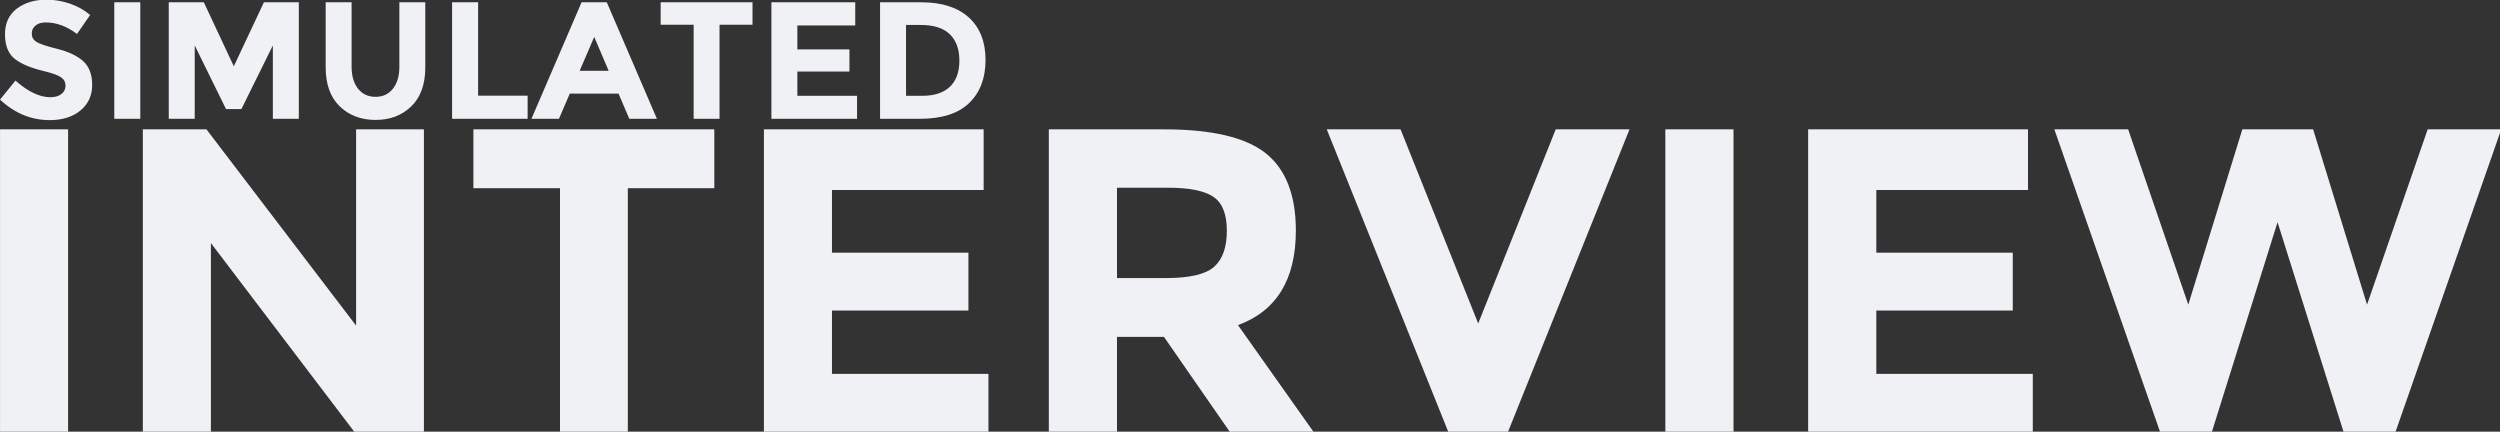 
<svg xmlns="http://www.w3.org/2000/svg" version="1.1" xmlns:xlink="http://www.w3.org/1999/xlink" preserveAspectRatio="none" x="0px" y="0px" width="1083px" height="187px" viewBox="0 0 1083 187">
<rect x="0" y="0" width="1083" height="187" fill="#333333" stroke="none"/>
<defs>
<g id="Layer4_0_FILL">
<path fill="#EFF1F4" stroke="none" d="
M 507.9 -214.15
L 507.9 -282.95 480.45 -282.95 480.45 -214.95
Q 480.45 -200.2 473.65 -191.65 466.8 -183.05 455.25 -183.05 443.6 -183.05 436.7 -191.65 429.85 -200.2 429.85 -214.95
L 429.85 -282.95 402.4 -282.95 402.4 -214.15
Q 402.4 -187.45 417.25 -173.05 432.2 -158.65 455.25 -158.65 478.25 -158.65 493 -172.95 507.9 -187.25 507.9 -214.15
M 563.85 -282.95
L 536.3 -282.95 536.3 -159.85 616.3 -159.85 616.3 -184.3 563.85 -184.3 563.85 -282.95
M 75.3 -276.25
Q 62.75 -266.7 62.75 -249.2 62.75 -231.75 72.65 -223.5 82.65 -215.35 104.1 -210.2 117.7 -206.9 122.2 -203.6 126.85 -200.4 126.85 -194.85 126.85 -189.3 122.45 -185.95 118.15 -182.65 110.65 -182.65 93.75 -182.65 73.85 -200.2
L 57.45 -180.1
Q 80.85 -158.45 110.1 -158.45 130.35 -158.45 142.75 -168.7 155.1 -179 155.1 -195.6 155.1 -212.1 145.5 -220.85 135.75 -229.35 118.25 -233.7 100.8 -238 95.85 -241.2 91.1 -244.4 91.1 -249.85 91.1 -255.15 95.05 -258.35 99 -261.65 105.85 -261.65 123 -261.65 139 -249.45
L 152.9 -269.55
Q 143.75 -277.35 131.45 -281.55 119.15 -285.7 106.8 -285.7 87.9 -285.7 75.3 -276.25
M 305.1 -215.35
L 273.35 -282.95 236.2 -282.95 236.2 -159.85 263.7 -159.85 263.7 -237.35 296.85 -170.1 313.15 -170.1 346.45 -237.35 346.45 -159.85 373.95 -159.85 373.95 -282.95 337 -282.95 305.1 -215.35
M 206.05 -282.95
L 178.5 -282.95 178.5 -159.85 206.05 -159.85 206.05 -282.95
M 1033.1 -282.95
L 989.6 -282.95 989.6 -159.85 1031.7 -159.85
Q 1066.9 -159.85 1084.05 -176.6 1101.3 -193.3 1101.3 -222.05 1101.3 -250.75 1083.7 -266.8 1066 -282.95 1033.1 -282.95
M 1017.1 -259
L 1032.45 -259
Q 1053.35 -259 1063.45 -249.2 1073.6 -239.45 1073.6 -221.3 1073.6 -203.15 1063.45 -193.6 1053.35 -184.15 1034.45 -184.15
L 1017.1 -184.15 1017.1 -259
M 700.15 -282.95
L 673.45 -282.95 620.35 -159.85 649.5 -159.85 660.95 -186.45 712.6 -186.45 724 -159.85 753.25 -159.85 700.15 -282.95
M 671.4 -210.55
L 686.85 -246.35 702.15 -210.55 671.4 -210.55
M 963.3 -258.45
L 963.3 -282.95 874.5 -282.95 874.5 -159.85 965.2 -159.85 965.2 -184.15 902 -184.15 902 -209.75 957.15 -209.75 957.15 -233.15 902 -233.15 902 -258.45 963.3 -258.45
M 854.5 -259.2
L 854.5 -282.95 757.2 -282.95 757.2 -259.2 792.15 -259.2 792.15 -159.85 819.55 -159.85 819.55 -259.2 854.5 -259.2 Z"/>
</g>

<g id="Layer4_1_FILL">
<path fill="#EFF1F4" stroke="none" d="
M 603.05 -102.8
Q 603.05 -125.05 590.45 -135.1 577.85 -145.05 548.2 -145.05
L 499.95 -145.05 499.95 -17.85 528.4 -17.85 528.4 -58.45 548 -58.45 576.15 -17.85 611.1 -17.85 578.9 -63.35
Q 603.05 -72.25 603.05 -102.8
M 568.75 -116.8
Q 574.25 -113.05 574.25 -102.7 574.25 -92.45 568.95 -87.7 563.65 -83 549.05 -83
L 528.4 -83 528.4 -120.7 549.6 -120.7
Q 563.25 -120.7 568.75 -116.8
M 472.75 -119.75
L 472.75 -145.05 381.05 -145.05 381.05 -17.85 474.75 -17.85 474.75 -43 409.45 -43 409.45 -69.45 466.4 -69.45 466.4 -93.6 409.45 -93.6 409.45 -119.75 472.75 -119.75
M 259.8 -145.05
L 259.8 -120.5 295.95 -120.5 295.95 -17.85 324.25 -17.85 324.25 -120.5 360.35 -120.5 360.35 -145.05 259.8 -145.05
M 62.25 -145.05
L 62.25 -17.85 90.65 -17.85 90.65 -145.05 62.25 -145.05
M 148.4 -145.05
L 121.85 -145.05 121.85 -17.85 150.25 -17.85 150.25 -97.6 210.85 -17.85 239.15 -17.85 239.15 -145.05 210.85 -145.05 210.85 -63.15 148.4 -145.05
M 950.4 -145.05
L 919.6 -145.05 964.05 -17.85 985.05 -17.85 1012.75 -106.3 1040.6 -17.85 1061.65 -17.85 1106.1 -145.05 1075.4 -145.05 1050.1 -71.9 1027.6 -145.05 998.05 -145.05 975.5 -71.9 950.4 -145.05
M 908.6 -119.75
L 908.6 -145.05 816.85 -145.05 816.85 -17.85 910.6 -17.85 910.6 -43 845.3 -43 845.3 -69.45 902.25 -69.45 902.25 -93.6 845.3 -93.6 845.3 -119.75 908.6 -119.75
M 667.05 -17.85
L 691.2 -17.85 742.3 -145.05 711.5 -145.05 679.15 -64.05 646.75 -145.05 615.95 -145.05 667.05 -17.85
M 785.7 -145.05
L 757.25 -145.05 757.25 -17.85 785.7 -17.85 785.7 -145.05 Z"/>
</g>
</defs>

<g transform="matrix( 0.409, 0, 0, 0.41, -23.5,117) ">
<use xlink:href="#Layer4_0_FILL"/>
</g>

<g transform="matrix( 1.038, 0, 0, 1.038, -64.6,206.6) ">
<use xlink:href="#Layer4_1_FILL"/>
</g>
</svg>
